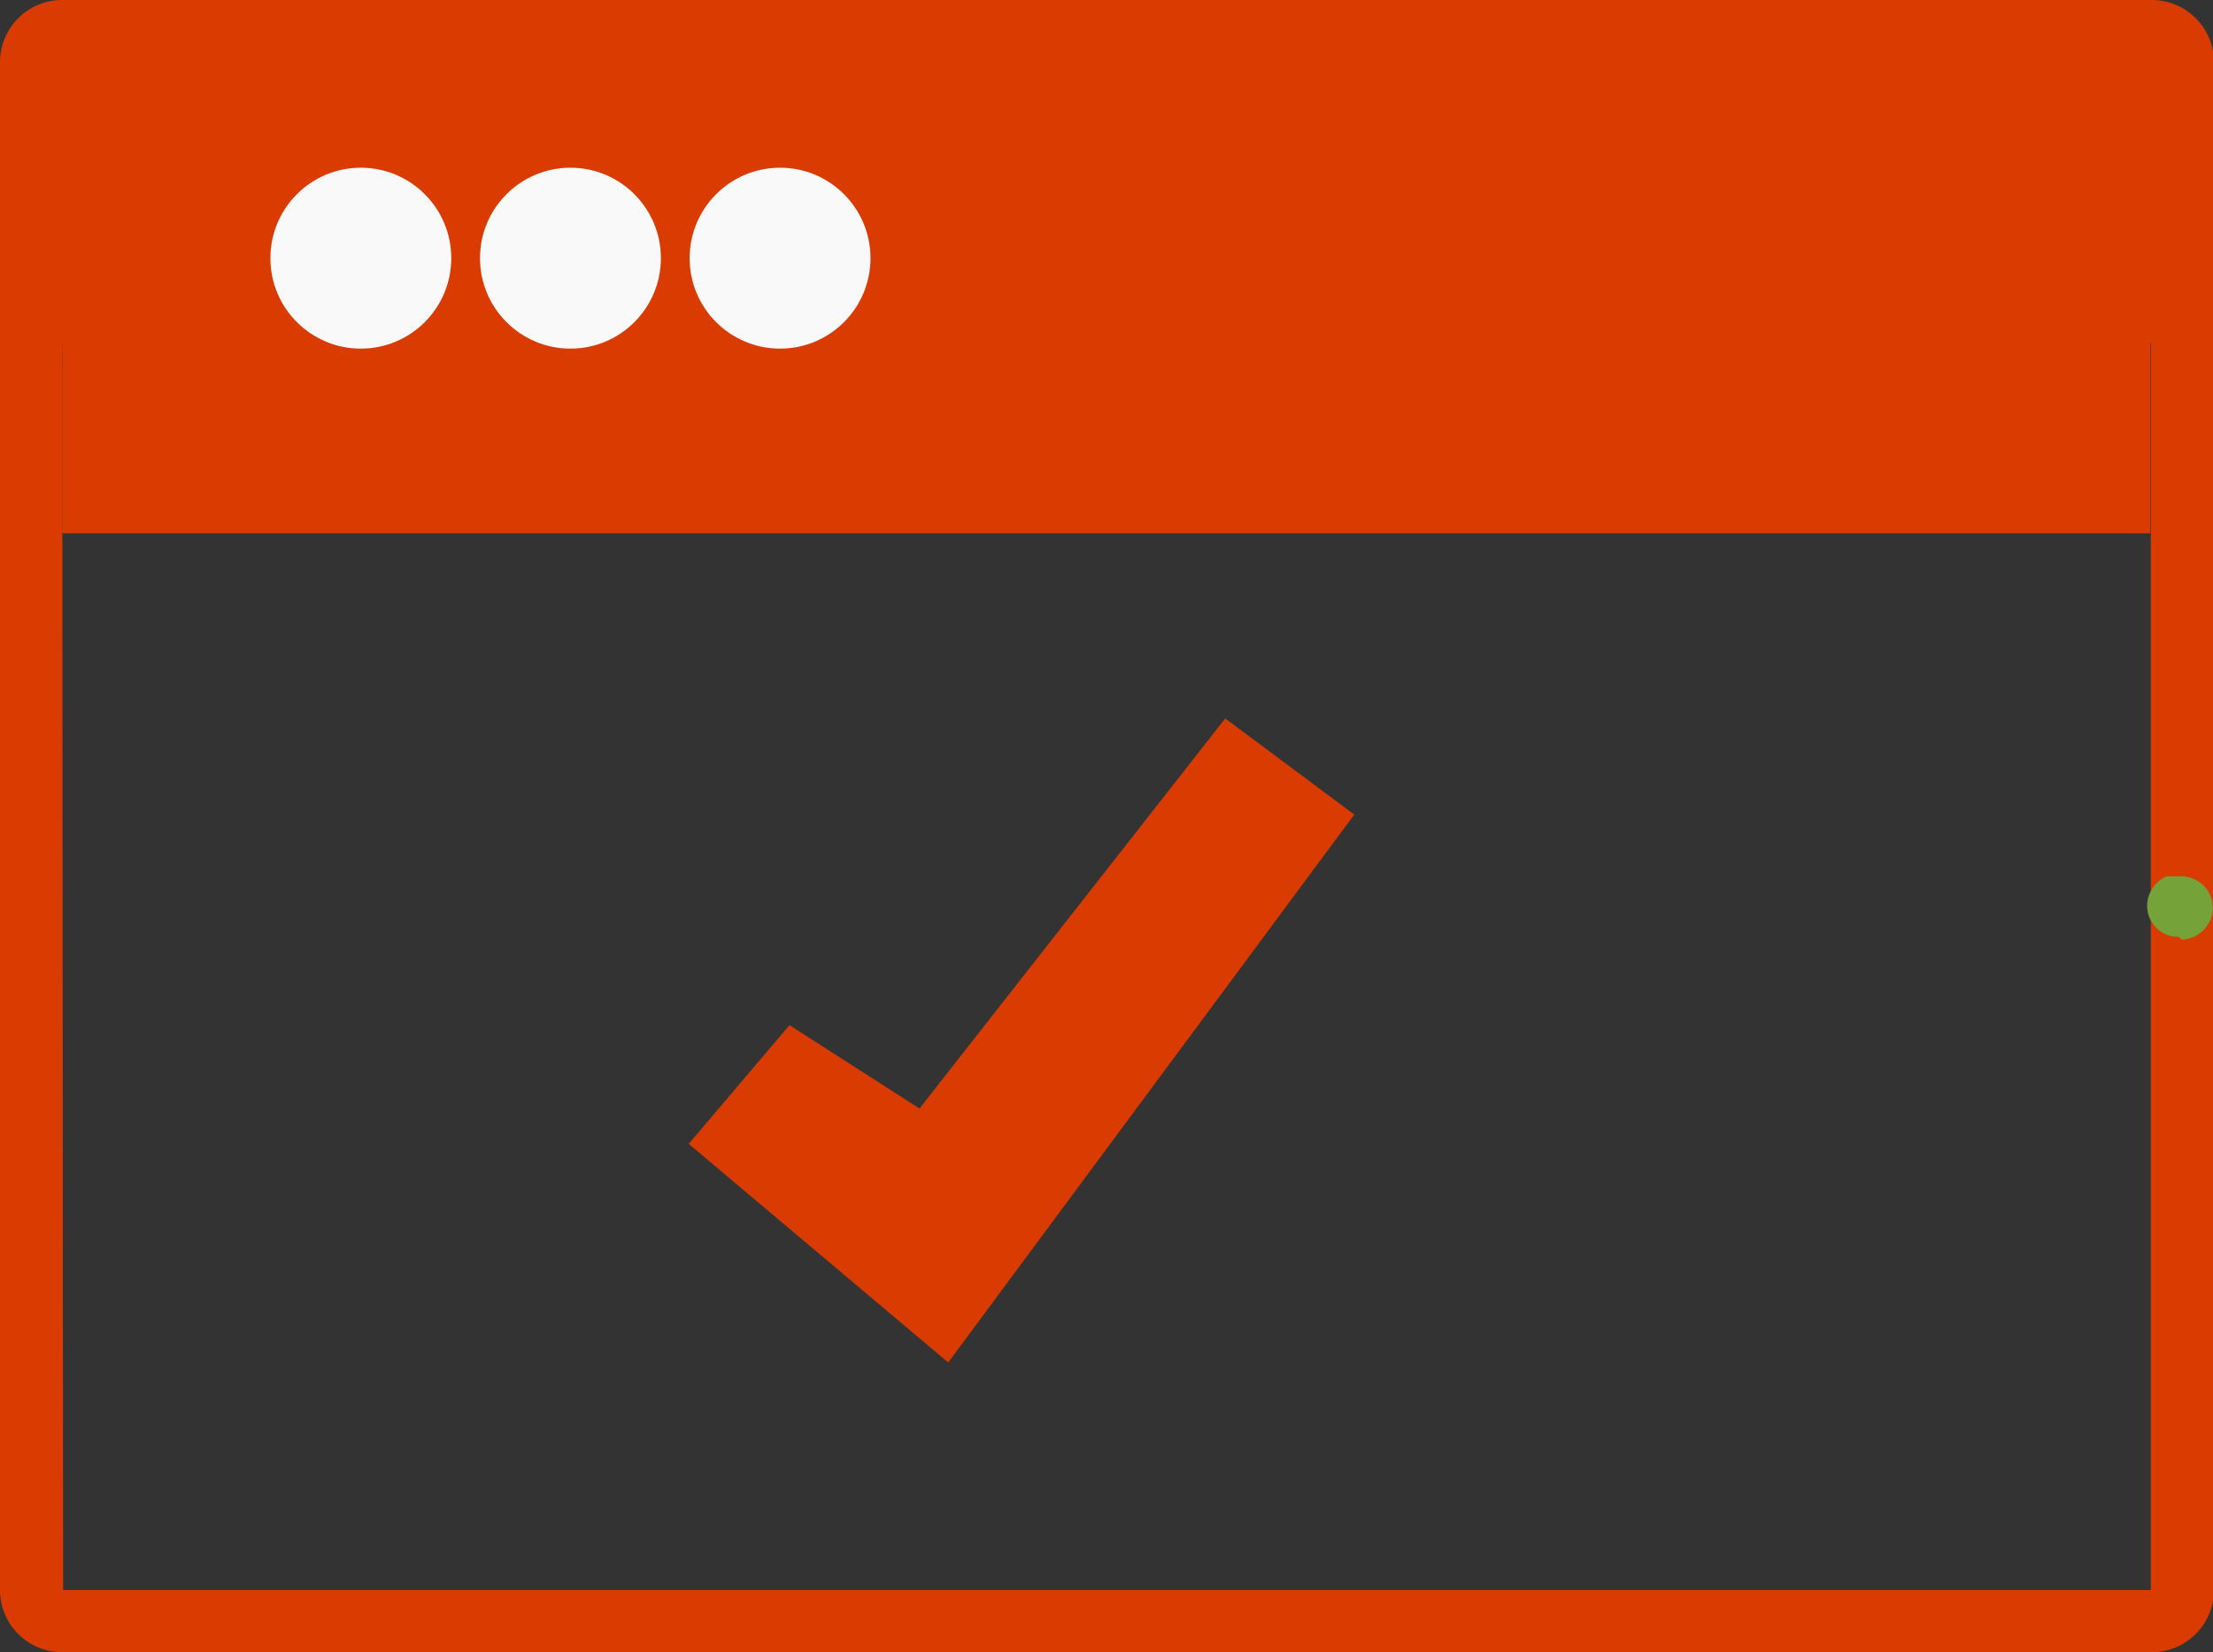 <svg id="Layer_1" data-name="Layer 1" xmlns="http://www.w3.org/2000/svg" viewBox="0 0 46.98 35.07"><rect x="0" y="0" width="46.98" height="35.07" fill="#333333" stroke="none"/><defs><style>.cls-1{fill:#da3b01;}.cls-2{fill:#76a339;}.cls-3{fill:#f9f9f9;}</style></defs><title>in your browser</title><path class="cls-1" d="M47,33.75a1.32,1.32,0,0,1-1.32,1.32H1.32A1.32,1.32,0,0,1,0,33.75V1.32A1.32,1.32,0,0,1,1.32,0H45.66A1.32,1.32,0,0,1,47,1.32Zm-45.66,0H45.66V7.28H1.32ZM13.23,3.64,8.6,6V1.32ZM6,1.32,1.32,3.64M14.56,6V1.32h31.1V6"/><path class="cls-2" d="M46.24,19.88h-.09a.66.66,0,0,1-.47-1A.67.67,0,0,1,46,18.6l.15,0,.09,0h.09a.67.67,0,0,1,.34.11.68.68,0,0,1,.14.12.67.67,0,0,1,.12.68.66.66,0,0,1-.09.16.67.67,0,0,1-.28.22,1.2,1.2,0,0,1-.23.06Z"/><rect class="cls-1" x="1.32" y="5.5" width="44.33" height="5.82"/><circle class="cls-3" cx="7.66" cy="5.48" r="1.92"/><circle class="cls-3" cx="12.11" cy="5.48" r="1.92"/><circle class="cls-3" cx="16.56" cy="5.48" r="1.92"/><polygon class="cls-1" points="26.01 15.25 19.52 23.53 16.76 21.76 14.62 24.28 20.13 28.92 28.75 17.29 26.01 15.25"/></svg>